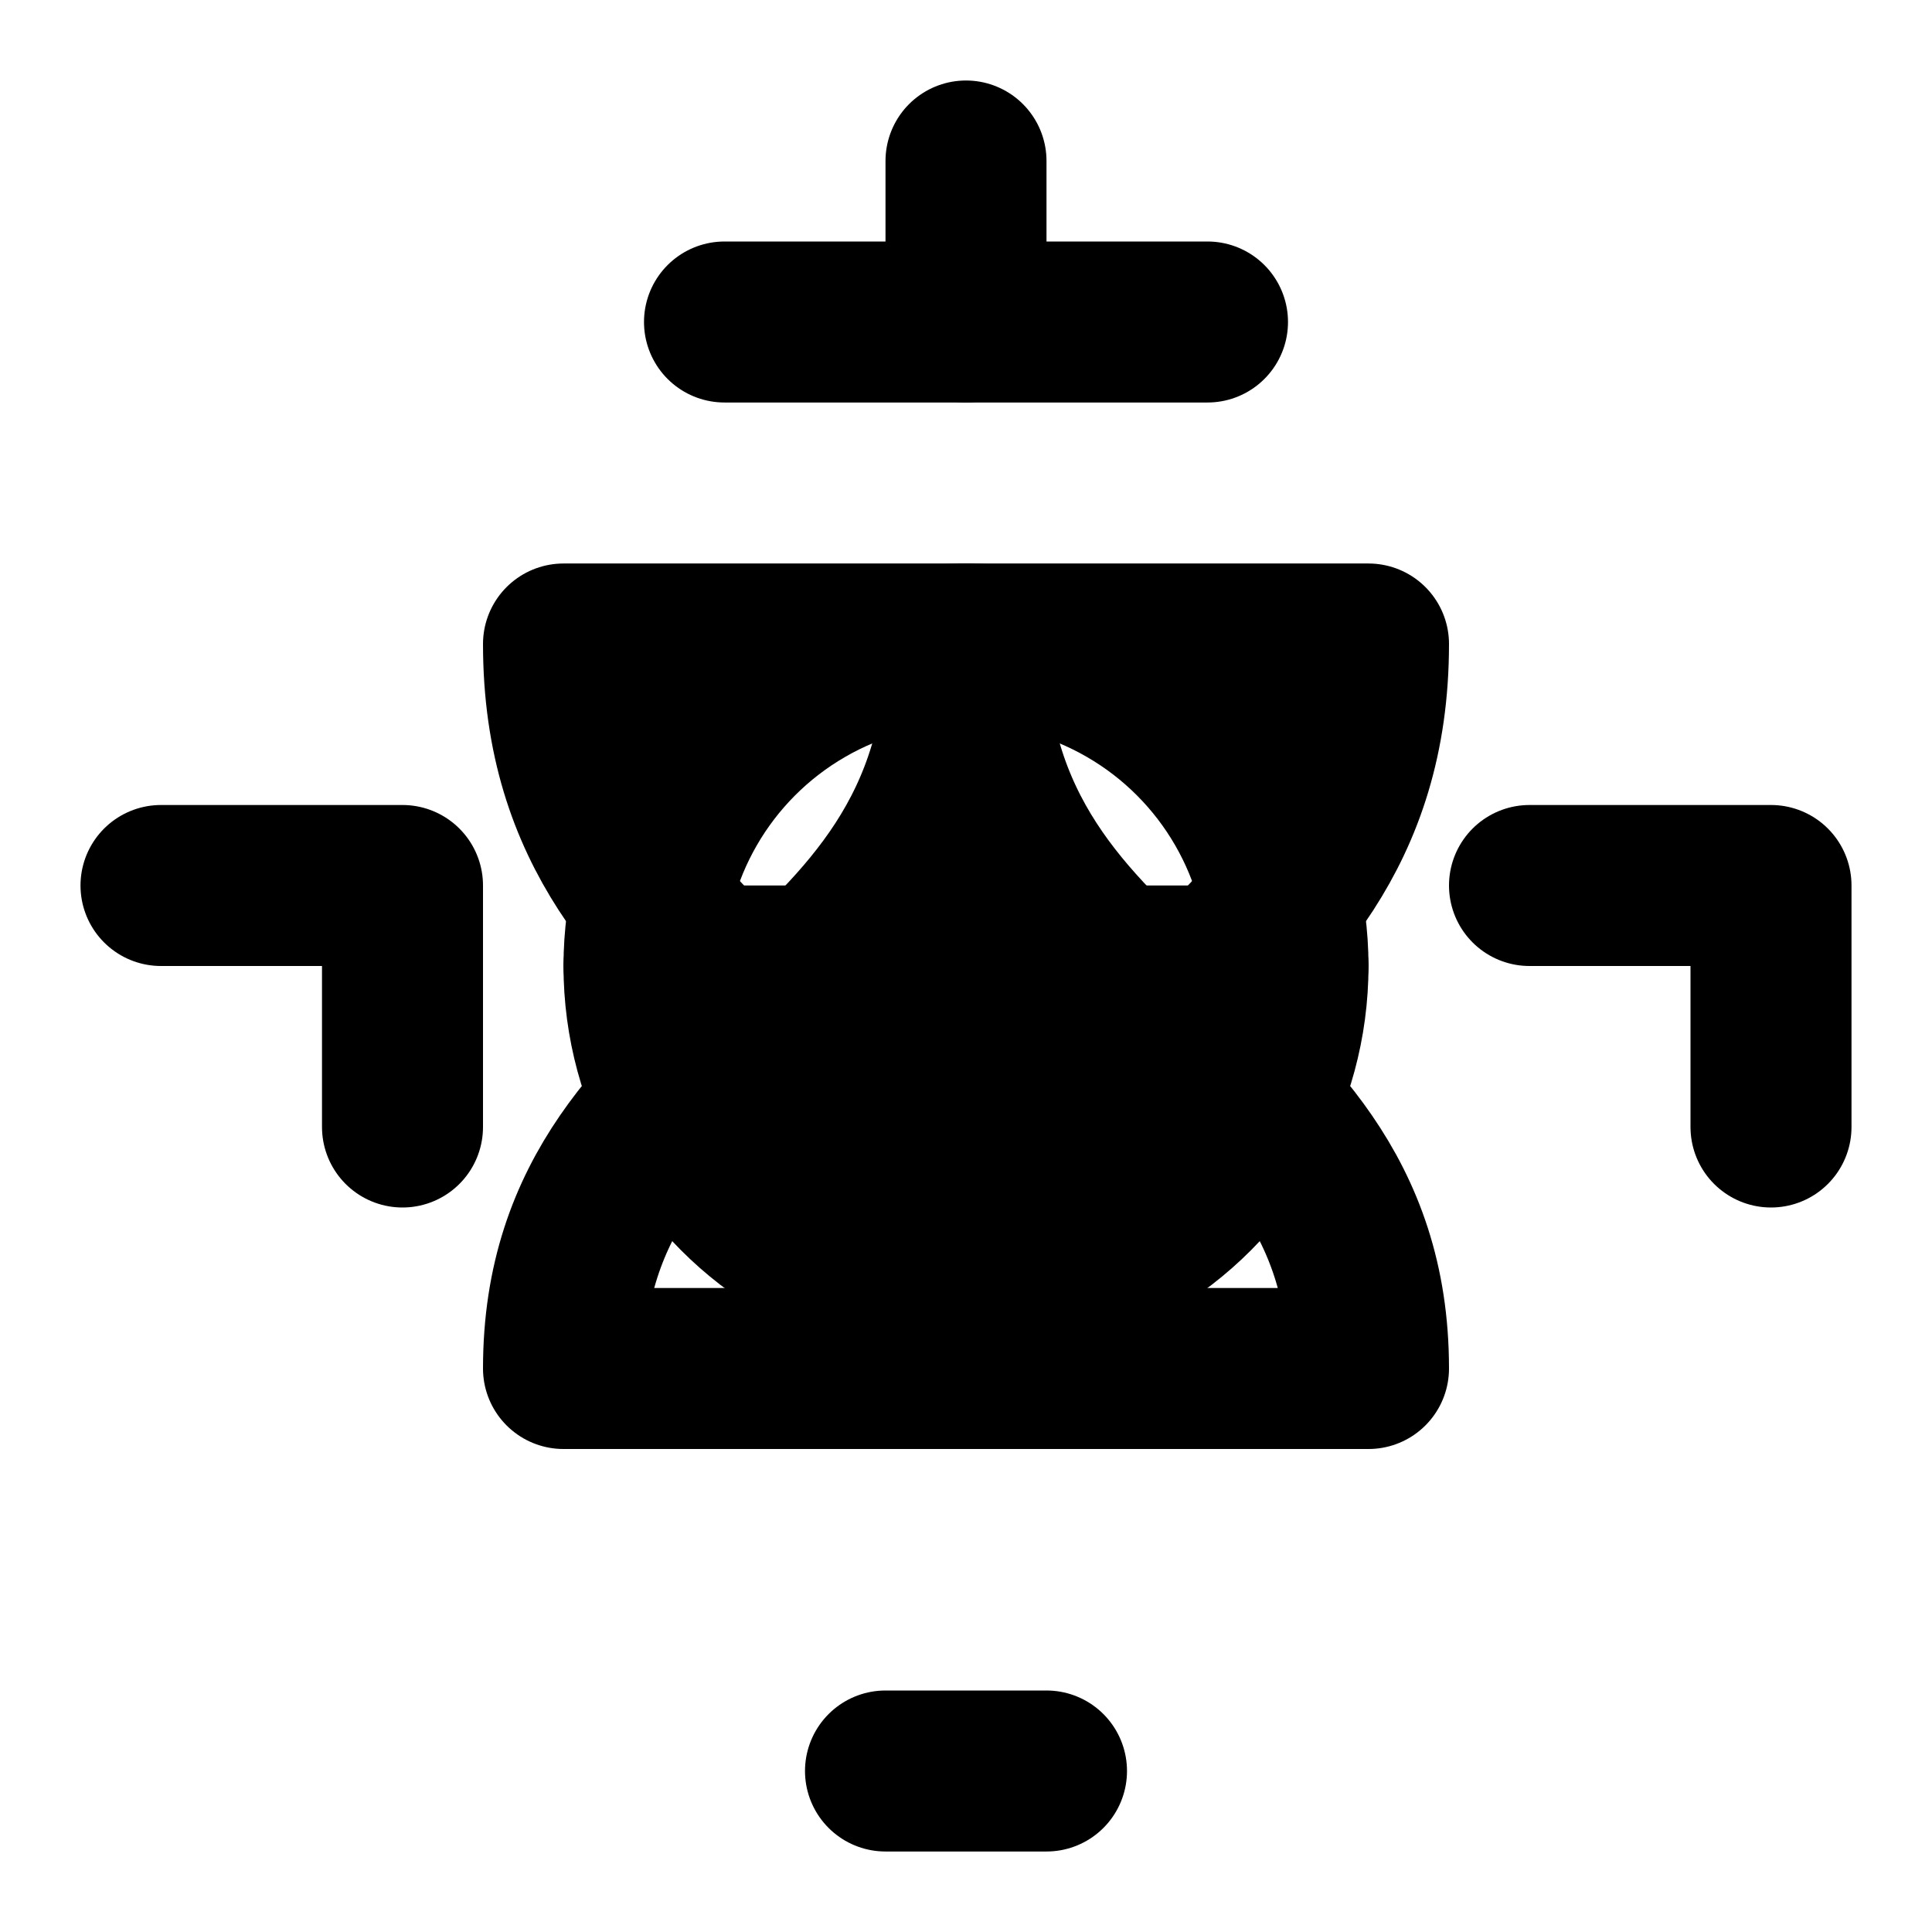 <svg xmlns="http://www.w3.org/2000/svg" viewBox="0 0 24 24" fill="none" stroke="currentColor" stroke-width="2" stroke-linecap="round" stroke-linejoin="round">
  <path d="M17 8c0 4.667-5 4.667-5 9h5c0-4.333-5-4.333-5-9Z" />
  <path d="M12 8c0 4.667-5 4.667-5 9h5c0-4.333-5-4.333-5-9Z" />
  <path d="M19 11h3v3" />
  <path d="M2 11h3v3" />
  <circle cx="12" cy="12" r="4" />
  <path d="M12 8v8" />
  <path d="M8 12h8" />
  <path d="M9 4h6" />
  <path d="M12 2v2" />
  <path d="M11 22h2" />
</svg>
